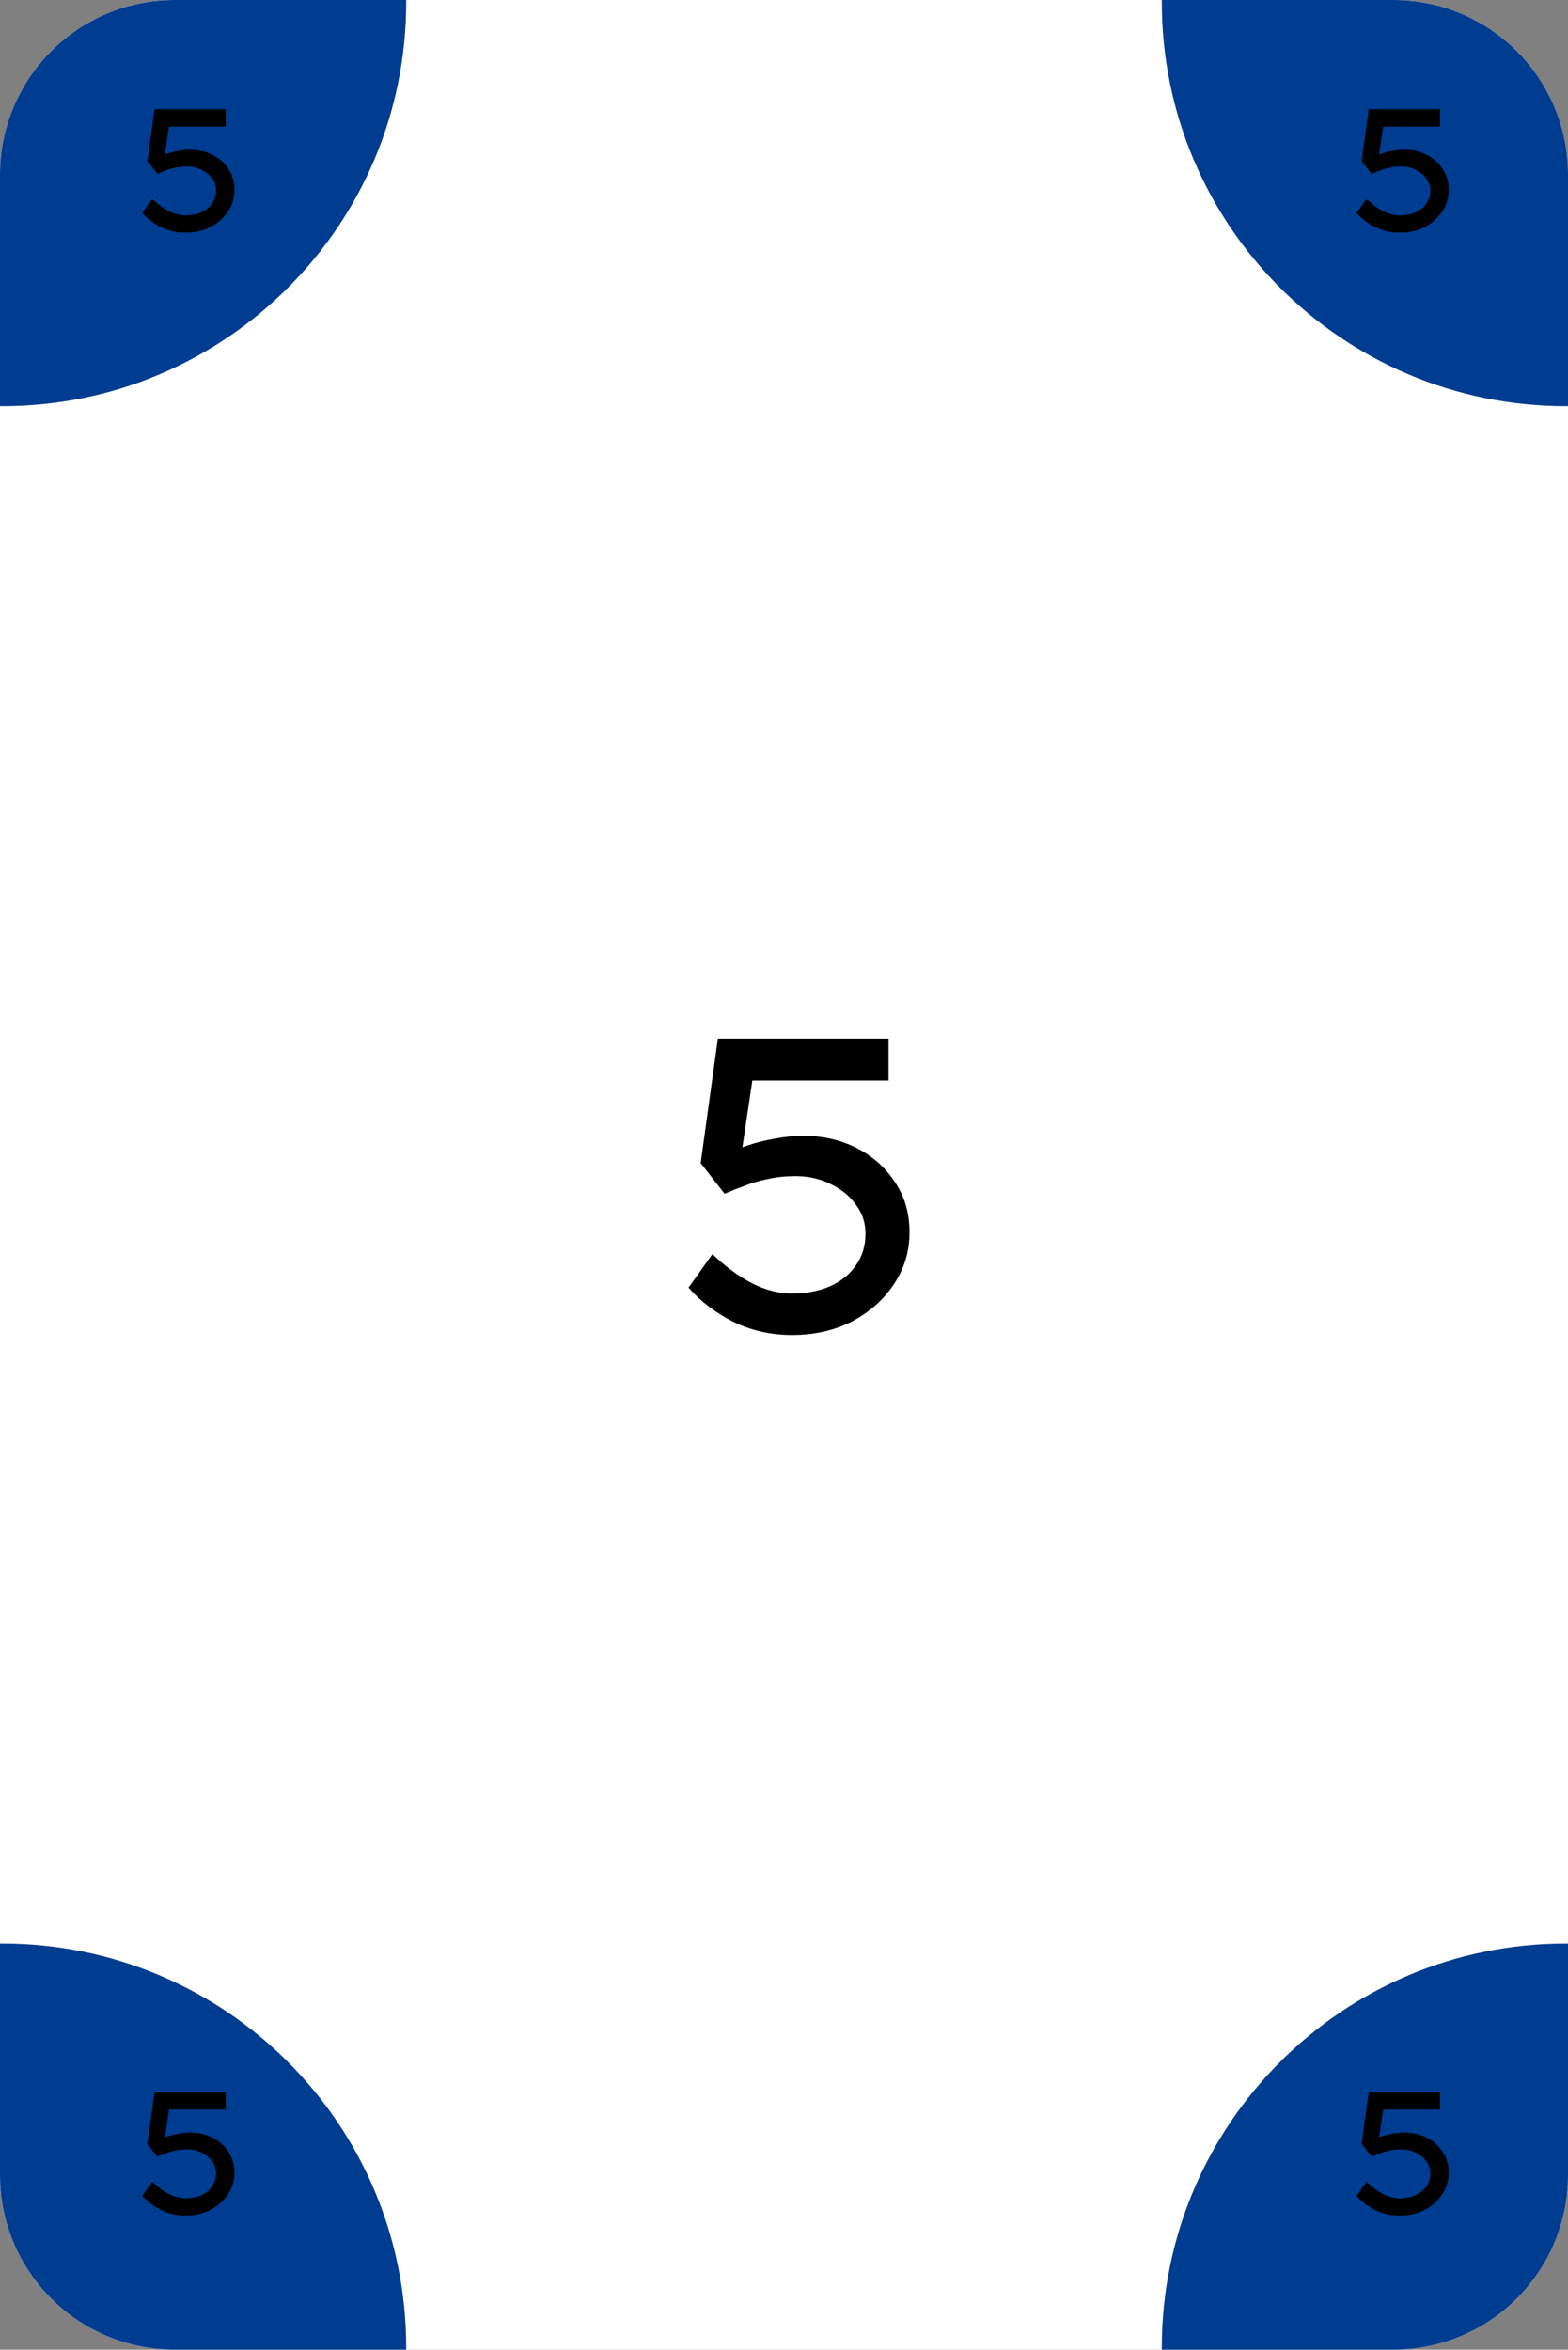 <svg width="359" height="538" viewBox="0 0 359 538" fill="none" xmlns="http://www.w3.org/2000/svg">
<rect x="0" y="0" width="359" height="538" fill="#808080" stroke="none"/>
<path d="M0 40C0 17.909 17.909 0 40 0H319C341.091 0 359 17.909 359 40V498C359 520.091 341.091 538 319 538H40C17.909 538 0 520.091 0 498V40Z" fill="white"/>
<path fill-rule="evenodd" clip-rule="evenodd" d="M0.5 93C51.586 93 93 51.586 93 0.5C93 0.333 93 0.167 92.999 0H40C17.909 0 0 17.909 0 40L0 92.999C0.167 93 0.333 93 0.5 93Z" fill="#003C90"/>
<path fill-rule="evenodd" clip-rule="evenodd" d="M358.5 445C307.414 445 266 486.414 266 537.5C266 537.667 266 537.833 266.001 538H319C341.091 538 359 520.091 359 498L359 445.001C358.833 445 358.667 445 358.5 445Z" fill="#003C90"/>
<path fill-rule="evenodd" clip-rule="evenodd" d="M93 537.5C93 486.414 51.586 445 0.5 445C0.333 445 0.167 445 0 445.001L0 498C0 520.091 17.909 538 40 538H92.999C93 537.833 93 537.667 93 537.5Z" fill="#003C90"/>
<path fill-rule="evenodd" clip-rule="evenodd" d="M266 0.5C266 51.586 307.414 93 358.5 93C358.667 93 358.833 93 359 92.999V40C359 17.909 341.091 0 319 0L266.001 0C266 0.167 266 0.333 266 0.5Z" fill="#003C90"/>
<path d="M181.352 305.672C176.552 305.672 172.104 304.68 168.008 302.696C163.912 300.648 160.456 298.024 157.64 294.824L163.112 287.144C166.12 290.024 169.16 292.264 172.232 293.864C175.304 295.4 178.344 296.168 181.352 296.168C184.552 296.168 187.432 295.624 189.992 294.536C192.552 293.384 194.536 291.784 195.944 289.736C197.416 287.688 198.152 285.256 198.152 282.44C198.152 279.944 197.416 277.736 195.944 275.816C194.536 273.832 192.616 272.264 190.184 271.112C187.752 269.896 185.064 269.288 182.12 269.288C179.816 269.288 177.704 269.512 175.784 269.96C173.864 270.344 172.104 270.856 170.504 271.496C168.904 272.072 167.368 272.68 165.896 273.32L160.424 266.312L164.36 237.8H203.432V247.4H170.888L172.52 245.576L169.352 266.888L167.336 264.104C168.104 263.464 169.384 262.856 171.176 262.28C172.968 261.64 174.984 261.128 177.224 260.744C179.528 260.296 181.768 260.072 183.944 260.072C188.424 260.072 192.488 261 196.136 262.856C199.784 264.712 202.696 267.304 204.872 270.632C207.112 273.896 208.232 277.736 208.232 282.152C208.232 286.568 207.016 290.568 204.584 294.152C202.216 297.672 199.016 300.488 194.984 302.6C190.952 304.648 186.408 305.672 181.352 305.672Z" fill="black"/>
<path d="M42.48 53.28C40.48 53.28 38.627 52.867 36.92 52.04C35.213 51.187 33.773 50.093 32.6 48.76L34.88 45.56C36.133 46.76 37.4 47.693 38.68 48.36C39.96 49 41.227 49.32 42.48 49.32C43.813 49.32 45.013 49.093 46.08 48.64C47.147 48.16 47.973 47.493 48.56 46.64C49.173 45.787 49.48 44.773 49.48 43.6C49.48 42.56 49.173 41.64 48.56 40.84C47.973 40.013 47.173 39.36 46.16 38.88C45.147 38.373 44.027 38.12 42.8 38.12C41.84 38.12 40.96 38.213 40.16 38.4C39.36 38.56 38.627 38.773 37.96 39.04C37.293 39.28 36.653 39.533 36.04 39.8L33.76 36.88L35.4 25H51.68V29H38.12L38.8 28.24L37.48 37.12L36.64 35.96C36.96 35.693 37.493 35.44 38.24 35.2C38.987 34.933 39.827 34.72 40.76 34.56C41.72 34.373 42.653 34.28 43.56 34.28C45.427 34.28 47.12 34.667 48.64 35.44C50.16 36.213 51.373 37.293 52.28 38.68C53.213 40.04 53.68 41.64 53.68 43.48C53.68 45.32 53.173 46.987 52.16 48.48C51.173 49.947 49.84 51.12 48.16 52C46.48 52.853 44.587 53.28 42.48 53.28Z" fill="black"/>
<path d="M320.48 507.28C318.48 507.28 316.627 506.867 314.92 506.04C313.213 505.187 311.773 504.093 310.6 502.76L312.88 499.56C314.133 500.76 315.4 501.693 316.68 502.36C317.96 503 319.227 503.32 320.48 503.32C321.813 503.32 323.013 503.093 324.08 502.64C325.147 502.16 325.973 501.493 326.56 500.64C327.173 499.787 327.48 498.773 327.48 497.6C327.48 496.56 327.173 495.64 326.56 494.84C325.973 494.013 325.173 493.36 324.16 492.88C323.147 492.373 322.027 492.12 320.8 492.12C319.84 492.12 318.96 492.213 318.16 492.4C317.36 492.56 316.627 492.773 315.96 493.04C315.293 493.28 314.653 493.533 314.04 493.8L311.76 490.88L313.4 479H329.68V483H316.12L316.8 482.24L315.48 491.12L314.64 489.96C314.96 489.693 315.493 489.44 316.24 489.2C316.987 488.933 317.827 488.72 318.76 488.56C319.72 488.373 320.653 488.28 321.56 488.28C323.427 488.28 325.12 488.667 326.64 489.44C328.16 490.213 329.373 491.293 330.28 492.68C331.213 494.04 331.68 495.64 331.68 497.48C331.68 499.32 331.173 500.987 330.16 502.48C329.173 503.947 327.84 505.12 326.16 506C324.48 506.853 322.587 507.28 320.48 507.28Z" fill="black"/>
<path d="M42.48 507.28C40.48 507.28 38.627 506.867 36.92 506.04C35.213 505.187 33.773 504.093 32.6 502.76L34.88 499.56C36.133 500.76 37.4 501.693 38.68 502.36C39.96 503 41.227 503.32 42.48 503.32C43.813 503.32 45.013 503.093 46.08 502.64C47.147 502.16 47.973 501.493 48.56 500.64C49.173 499.787 49.48 498.773 49.48 497.6C49.48 496.56 49.173 495.64 48.56 494.84C47.973 494.013 47.173 493.36 46.16 492.88C45.147 492.373 44.027 492.12 42.8 492.12C41.84 492.12 40.96 492.213 40.16 492.4C39.36 492.56 38.627 492.773 37.96 493.04C37.293 493.28 36.653 493.533 36.04 493.8L33.76 490.88L35.4 479H51.68V483H38.12L38.8 482.24L37.48 491.12L36.64 489.96C36.96 489.693 37.493 489.44 38.24 489.2C38.987 488.933 39.827 488.72 40.76 488.56C41.72 488.373 42.653 488.28 43.56 488.28C45.427 488.28 47.12 488.667 48.64 489.44C50.16 490.213 51.373 491.293 52.28 492.68C53.213 494.04 53.68 495.64 53.68 497.48C53.68 499.32 53.173 500.987 52.16 502.48C51.173 503.947 49.84 505.12 48.16 506C46.48 506.853 44.587 507.28 42.48 507.28Z" fill="black"/>
<path d="M320.48 53.28C318.48 53.28 316.627 52.867 314.92 52.04C313.213 51.187 311.773 50.093 310.6 48.76L312.88 45.56C314.133 46.76 315.4 47.693 316.68 48.36C317.96 49 319.227 49.32 320.48 49.32C321.813 49.32 323.013 49.093 324.08 48.64C325.147 48.16 325.973 47.493 326.56 46.64C327.173 45.787 327.48 44.773 327.48 43.6C327.48 42.56 327.173 41.64 326.56 40.84C325.973 40.013 325.173 39.36 324.16 38.88C323.147 38.373 322.027 38.12 320.8 38.12C319.84 38.12 318.96 38.213 318.16 38.4C317.36 38.56 316.627 38.773 315.96 39.04C315.293 39.28 314.653 39.533 314.04 39.8L311.76 36.88L313.4 25H329.68V29H316.12L316.8 28.24L315.48 37.12L314.64 35.96C314.96 35.693 315.493 35.44 316.24 35.2C316.987 34.933 317.827 34.72 318.76 34.56C319.72 34.373 320.653 34.28 321.56 34.28C323.427 34.28 325.12 34.667 326.64 35.44C328.16 36.213 329.373 37.293 330.28 38.68C331.213 40.04 331.68 41.64 331.68 43.48C331.68 45.32 331.173 46.987 330.16 48.48C329.173 49.947 327.84 51.12 326.16 52C324.48 52.853 322.587 53.28 320.48 53.28Z" fill="black"/>
</svg>
